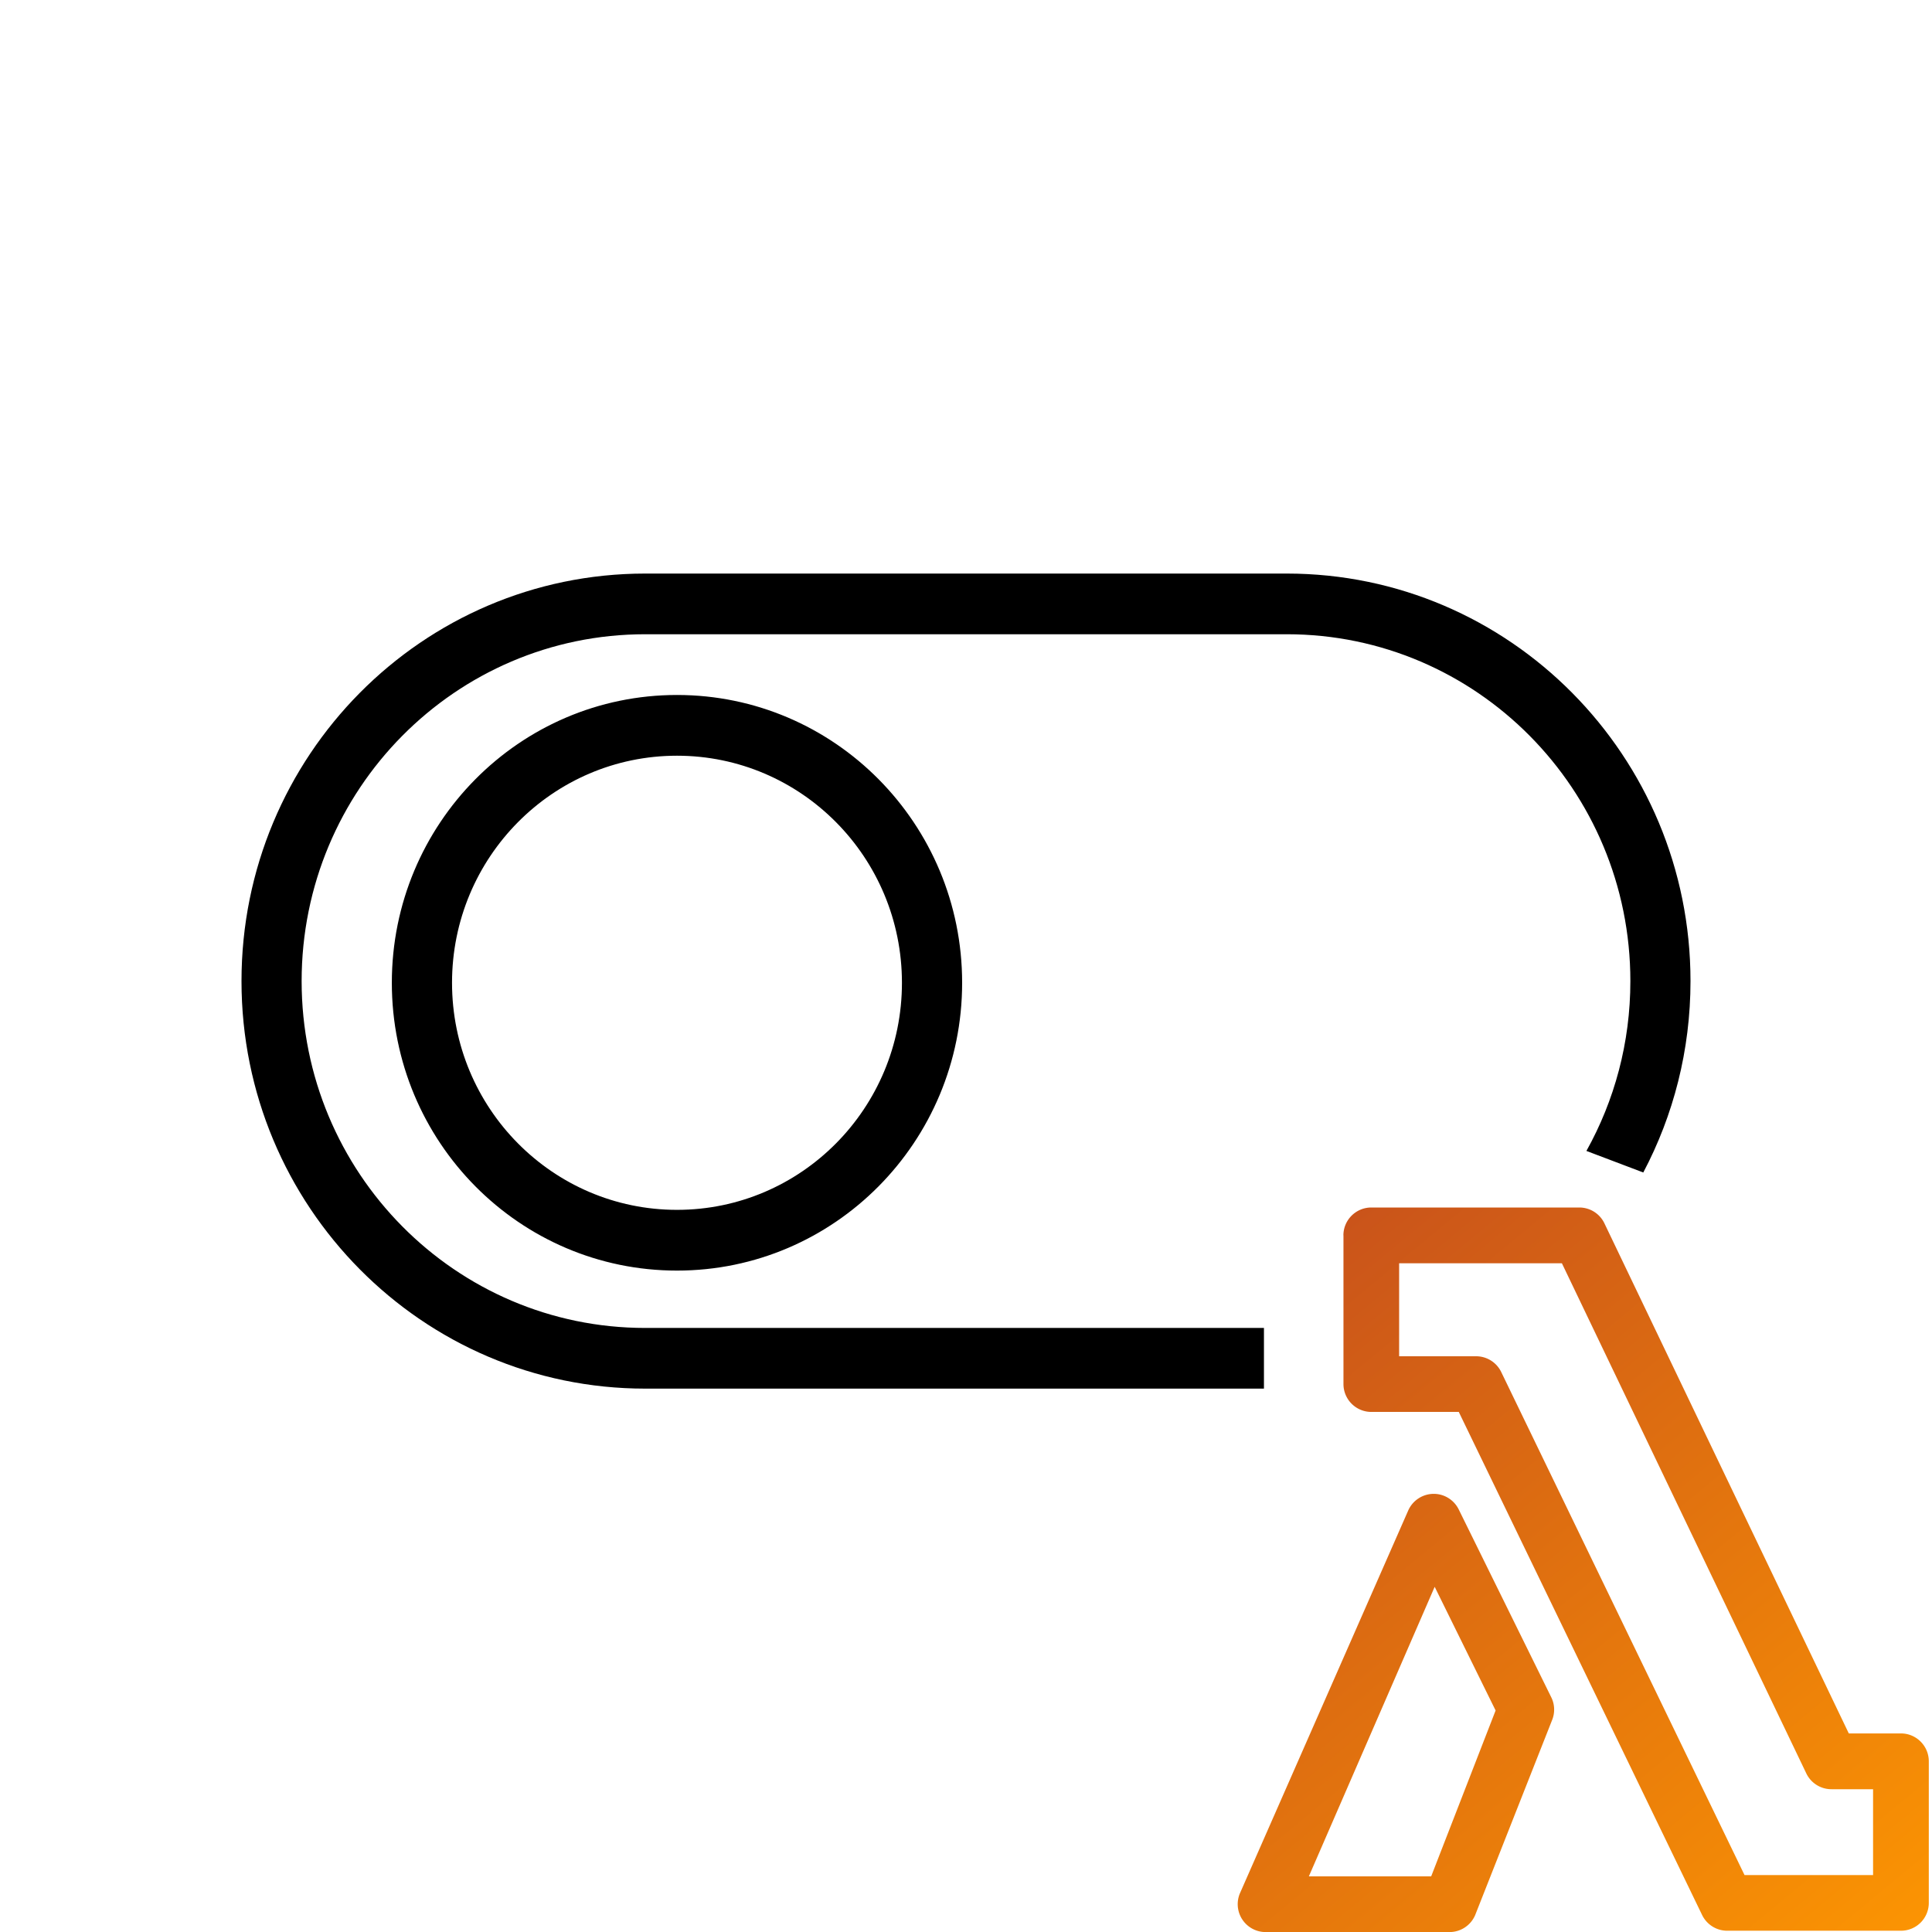 <svg xmlns="http://www.w3.org/2000/svg" fill="none" viewBox="0 0 32 32"><path fill="currentColor" fill-rule="evenodd" d="M4 16.25c0-3.728 2.994-6.75 6.687-6.75h10.626C25.006 9.5 28 12.522 28 16.25c0 1.146-.283 2.225-.782 3.17l-.942-.357c.464-.832.728-1.791.728-2.813 0-3.173-2.548-5.745-5.691-5.745H10.687c-3.143 0-5.691 2.572-5.691 5.745 0 3.173 2.548 5.745 5.691 5.745h10.248V23H10.687C6.994 23 4 19.978 4 16.25Zm3.487.028c0-2.077 1.668-3.761 3.726-3.761s3.726 1.684 3.726 3.761c0 2.077-1.668 3.761-3.726 3.761s-3.726-1.684-3.726-3.761Zm3.726-4.767c-2.608 0-4.723 2.134-4.723 4.767s2.114 4.767 4.723 4.767c2.608 0 4.723-2.134 4.723-4.767s-2.114-4.767-4.723-4.767Z" clip-rule="evenodd"/><path fill="url(#a)" fill-rule="evenodd" d="M22.251 20.462c0-.255.207-.462.462-.462h3.445c.177 0 .338.101.415.26l4.049 8.451h.863c.255 0 .462.207.462.462v2.345c0 .122-.049.24-.135.326a.462.462 0 0 1-.326.135h-2.878c-.176 0-.337-.1-.415-.259l-4.031-8.334h-1.448c-.255 0-.462-.207-.462-.462v-2.463Zm.923.462v1.54h1.275c.176 0 .337.1.415.259l4.031 8.334h2.129v-1.422h-.69c-.177 0-.338-.101-.415-.26l-4.049-8.451h-2.694Zm.566 3.819c.178-.003.342.098.421.258l1.533 3.112c.06.121.063.262.01.386l-1.271 3.222c-.073.17-.24.28-.424.28h-3.047c-.157 0-.303-.08-.388-.212-.085-.132-.097-.298-.032-.441l2.785-6.335c.074-.162.235-.267.413-.27Zm.023 1.539-2.084 4.796h2.026l1.067-2.747-1.009-2.048Z" clip-rule="evenodd"/><defs><linearGradient id="a" x1="21.941" x2="31.656" y1="20.545" y2="32.295" gradientUnits="userSpaceOnUse"><stop stop-color="#CA541A"/><stop offset="1" stop-color="#FC9502"/></linearGradient></defs></svg>